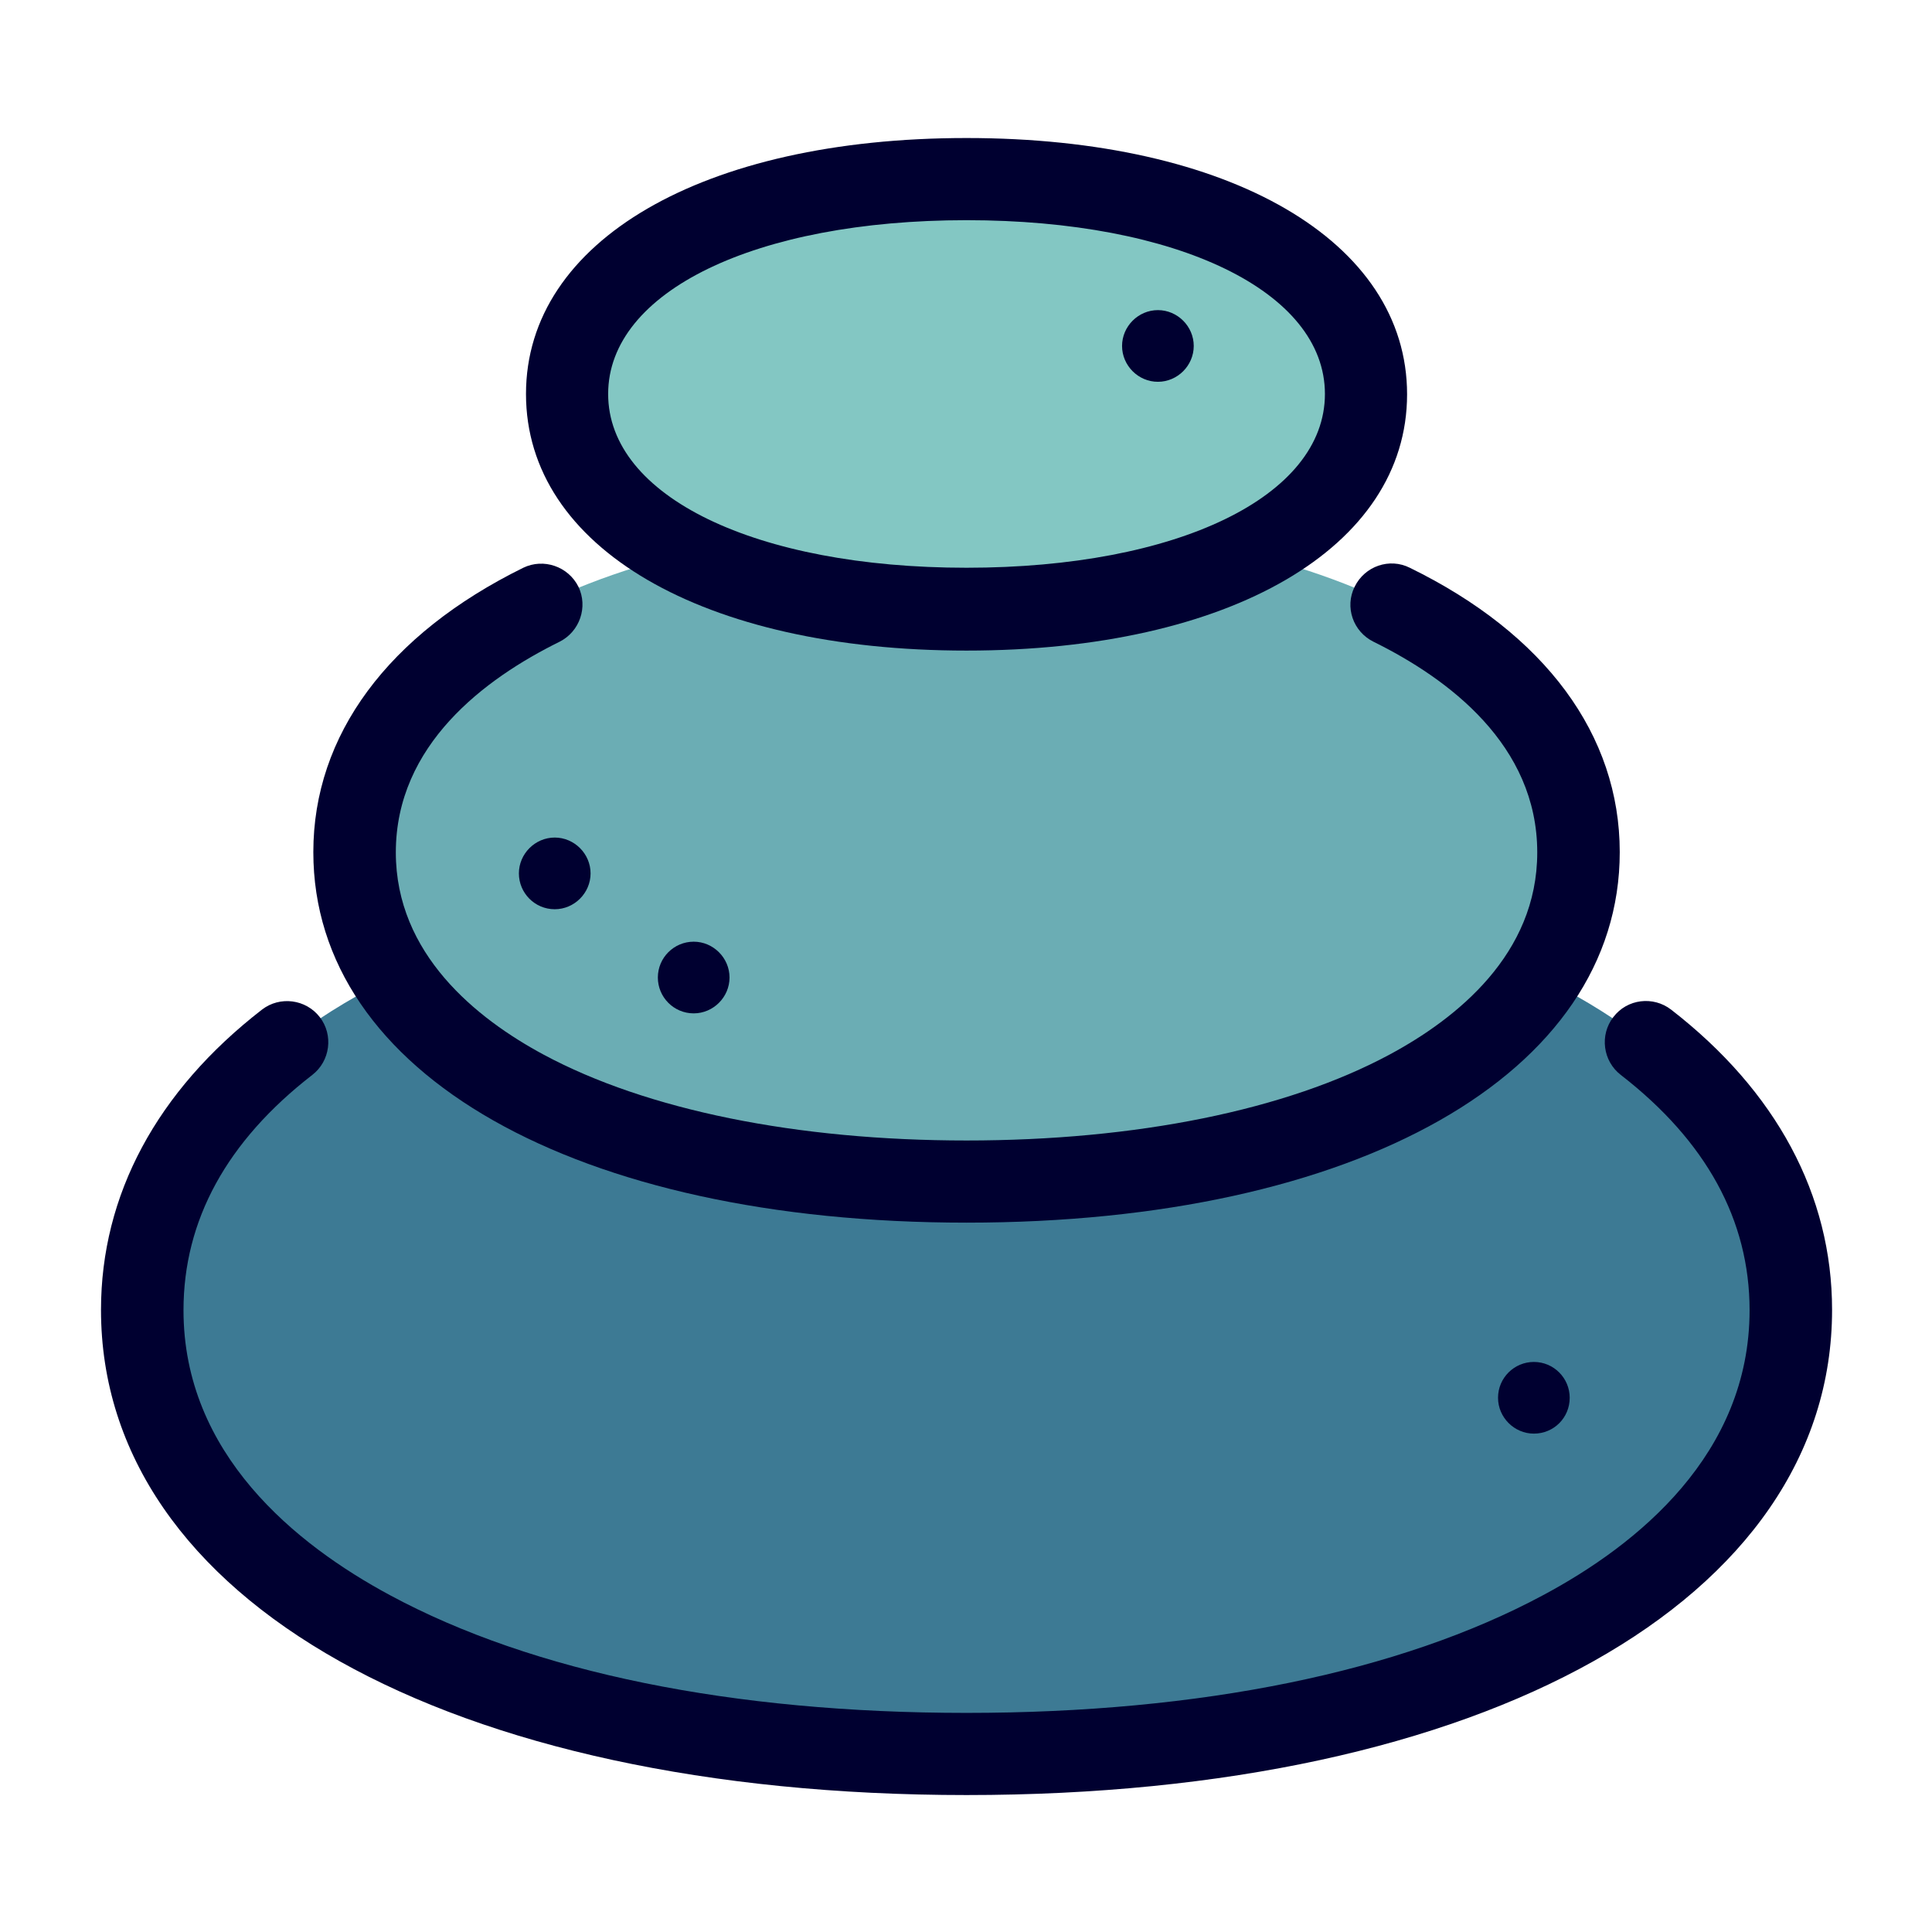 <?xml version="1.0" encoding="UTF-8" standalone="no"?>
<!-- Created with Inkscape (http://www.inkscape.org/) -->

<svg
   version="1.0"
   width="280"
   height="280"
   id="svg2"
   sodipodi:version="0.32"
   inkscape:version="1.1.2 (0a00cf5339, 2022-02-04)"
   sodipodi:docname="icon.svg"
   inkscape:output_extension="org.inkscape.output.svg.inkscape"
   inkscape:export-filename="/mnt/nfs/geokrety/templates/logo-jesien.png"
   inkscape:export-xdpi="131.54472"
   inkscape:export-ydpi="131.54472"
   xmlns:inkscape="http://www.inkscape.org/namespaces/inkscape"
   xmlns:sodipodi="http://sodipodi.sourceforge.net/DTD/sodipodi-0.dtd"
   xmlns="http://www.w3.org/2000/svg"
   xmlns:svg="http://www.w3.org/2000/svg"
   xmlns:rdf="http://www.w3.org/1999/02/22-rdf-syntax-ns#"
   xmlns:cc="http://creativecommons.org/ns#"
   xmlns:dc="http://purl.org/dc/elements/1.1/">
  <sodipodi:namedview
     inkscape:window-height="1376"
     inkscape:window-width="2490"
     inkscape:pageshadow="2"
     inkscape:pageopacity="0.0"
     guidetolerance="10.0"
     gridtolerance="10.0"
     objecttolerance="10.0"
     borderopacity="1.0"
     bordercolor="#666666"
     pagecolor="#ffffff"
     id="base"
     showgrid="false"
     inkscape:zoom="2.5865698"
     inkscape:cx="143.62651"
     inkscape:cy="147.49264"
     inkscape:window-x="2560"
     inkscape:window-y="27"
     inkscape:current-layer="svg2"
     inkscape:window-maximized="1"
     fit-margin-top="0"
     fit-margin-left="0"
     fit-margin-right="0"
     fit-margin-bottom="0"
     inkscape:pagecheckerboard="0"
     inkscape:snap-bbox="true"
     inkscape:bbox-nodes="true"
     showguides="true"
     inkscape:guide-bbox="true"
     inkscape:snap-smooth-nodes="true"
     inkscape:snap-intersection-paths="true">
    <sodipodi:guide
       position="0.003,2.338"
       orientation="1,0"
       id="guide141595" />
    <sodipodi:guide
       position="0.003,280"
       orientation="0,-1"
       id="guide142293" />
    <sodipodi:guide
       position="280,0"
       orientation="0,1"
       id="guide142375"
       inkscape:label=""
       inkscape:locked="false"
       inkscape:color="rgb(0,0,255)" />
    <sodipodi:guide
       position="280,0"
       orientation="1,0"
       id="guide142377" />
    <sodipodi:guide
       position="51.343,260"
       orientation="0,-1"
       id="guide148053" />
  </sodipodi:namedview>
  <defs
     id="defs4">
    <inkscape:path-effect
       effect="skeletal"
       id="path-effect147502"
       is_visible="true"
       lpeversion="1"
       pattern="m 14.505,14.021 h 0.895"
       copytype="repeated_stretched"
       prop_scale="1"
       scale_y_rel="false"
       spacing="0"
       normal_offset="0"
       tang_offset="0"
       prop_units="false"
       vertical_pattern="false"
       hide_knot="false"
       fuse_tolerance="0" />
    <inkscape:path-effect
       effect="skeletal"
       id="path-effect143447"
       is_visible="true"
       lpeversion="1"
       pattern="M 3.337,9.9999945e-8 A 3.334,3.334 0 0 1 0.003,3.334 3.334,3.334 0 0 1 -3.331,9.9999945e-8 3.334,3.334 0 0 1 0.003,-3.334 3.334,3.334 0 0 1 3.337,9.9999945e-8 Z"
       copytype="repeated"
       prop_scale="1"
       scale_y_rel="false"
       spacing="1.7"
       normal_offset="0"
       tang_offset="0"
       prop_units="false"
       vertical_pattern="false"
       hide_knot="false"
       fuse_tolerance="0" />
    <inkscape:path-effect
       effect="skeletal"
       id="path-effect143425"
       is_visible="true"
       lpeversion="1"
       pattern="M 3.337,9.9999945e-8 A 3.334,3.334 0 0 1 0.003,3.334 3.334,3.334 0 0 1 -3.331,9.9999945e-8 3.334,3.334 0 0 1 0.003,-3.334 3.334,3.334 0 0 1 3.337,9.9999945e-8 Z"
       copytype="repeated_stretched"
       prop_scale="0.04"
       scale_y_rel="false"
       spacing="3.2"
       normal_offset="0.1"
       tang_offset="0"
       prop_units="false"
       vertical_pattern="false"
       hide_knot="false"
       fuse_tolerance="0" />
    <inkscape:path-effect
       effect="skeletal"
       id="path-effect143106"
       is_visible="true"
       lpeversion="1"
       pattern="m 14.505,14.021 h 0.895"
       copytype="repeated_stretched"
       prop_scale="1"
       scale_y_rel="false"
       spacing="0"
       normal_offset="0"
       tang_offset="0"
       prop_units="false"
       vertical_pattern="false"
       hide_knot="false"
       fuse_tolerance="0" />
    <inkscape:path-effect
       effect="skeletal"
       id="path-effect143090"
       is_visible="true"
       lpeversion="1"
       pattern="M 0,0 H 1"
       copytype="repeated_stretched"
       prop_scale="1"
       scale_y_rel="false"
       spacing="0"
       normal_offset="0"
       tang_offset="0"
       prop_units="false"
       vertical_pattern="false"
       hide_knot="false"
       fuse_tolerance="0" />
    <inkscape:perspective
       sodipodi:type="inkscape:persp3d"
       inkscape:vp_x="0 : 17.129309 : 1"
       inkscape:vp_y="0 : 1000 : 0"
       inkscape:vp_z="197.98587 : 17.129309 : 1"
       inkscape:persp3d-origin="98.992935 : 11.419539 : 1"
       id="perspective34" />
    <inkscape:perspective
       id="perspective2736"
       inkscape:persp3d-origin="372.04724 : 350.78739 : 1"
       inkscape:vp_z="744.09448 : 526.18109 : 1"
       inkscape:vp_y="0 : 1000 : 0"
       inkscape:vp_x="0 : 526.18109 : 1"
       sodipodi:type="inkscape:persp3d" />
    <inkscape:perspective
       id="perspective3687"
       inkscape:persp3d-origin="372.04724 : 350.78739 : 1"
       inkscape:vp_z="744.09448 : 526.18109 : 1"
       inkscape:vp_y="0 : 1000 : 0"
       inkscape:vp_x="0 : 526.18109 : 1"
       sodipodi:type="inkscape:persp3d" />
    <inkscape:perspective
       id="perspective3743"
       inkscape:persp3d-origin="0.5 : 0.33333333 : 1"
       inkscape:vp_z="1 : 0.5 : 1"
       inkscape:vp_y="0 : 1000 : 0"
       inkscape:vp_x="0 : 0.5 : 1"
       sodipodi:type="inkscape:persp3d" />
    <linearGradient
       id="linearGradient4015">
      <stop
         style="stop-color:#ffffff;stop-opacity:0.376;"
         offset="0"
         id="stop4017" />
      <stop
         id="stop4023"
         offset="0.401"
         style="stop-color:#5c5c5c;stop-opacity:0.085;" />
      <stop
         style="stop-color:#1f1f1f;stop-opacity:0.444;"
         offset="1"
         id="stop4019" />
    </linearGradient>
  </defs>
  <g
     id="g143925" />
  <g
     id="g1297"
     transform="matrix(0.49,0,0,0.49,14.638,14.638)">
    <path
       style="fill:#3d7a94"
       d="m 499.8,357.55 c 0,-78.5 -98.8,-131.3 -243.8,-131.3 -145,0 -243.8,52.8 -243.8,131.3 0,78.5 98.8,131.3 243.8,131.3 145,0 243.8,-52.8 243.8,-131.3 z"
       id="path1259" />
    <path
       style="fill:#6badb4"
       d="m 75,222.15 c 0,58.3 73.3,97.5 181,97.5 107.7,0 181,-39.2 181,-97.5 0,-58.3 -73.3,-97.5 -181,-97.5 -107.7,0 -181,39.2 -181,97.5 z"
       id="path1261" />
    <path
       style="fill:#83c7c3"
       d="m 374.2,86.65 c 0,38 -47.9,63.6 -118.2,63.6 -70.3,0 -118.2,-25.6 -118.2,-63.6 0,-38 47.9,-63.6 118.2,-63.6 70.3,0 118.2,25.6 118.2,63.6 z"
       id="path1263" />
    <g
       id="g1279">
	<path
   style="fill:#000030"
   d="m 464.4,268.75 c -5.3,-4.1 -13,-3.2 -17.1,2.2 -4.1,5.3 -3.1,13 2.2,17.1 25.3,19.6 38.1,43 38.1,69.6 0,42.6 -33.2,69.4 -61.1,84.3 -42.3,22.7 -101.3,34.8 -170.5,34.8 -69.2,0 -128.2,-12 -170.5,-34.8 -27.9,-15 -61.1,-41.8 -61.1,-84.3 0,-26.6 12.8,-50 38.1,-69.6 5.3,-4.1 6.3,-11.8 2.2,-17.1 -4.1,-5.3 -11.8,-6.3 -17.1,-2.2 -31.1,24.1 -47.6,54.8 -47.6,88.8 0,85.8 102.9,143.5 256,143.5 153.1,0 256,-57.7 256,-143.5 0,-34 -16.5,-64.7 -47.6,-88.8 z"
   id="path1265" />

	<path
   style="fill:#000030"
   d="m 256,331.75 c 115.5,0 193.2,-44.1 193.2,-109.6 0,-34.6 -22,-64.5 -62.1,-84.1 -6,-3 -13.3,-0.5 -16.3,5.6 -3,6 -0.5,13.3 5.6,16.3 22.1,10.9 48.4,30.5 48.4,62.3 0,30.1 -23.8,49.1 -43.7,59.8 -30.5,16.4 -74.9,25.4 -125.1,25.4 -50.2,0 -94.6,-9 -125.1,-25.4 -19.9,-10.7 -43.7,-29.8 -43.7,-59.8 0,-31.8 26.3,-51.4 48.4,-62.3 6,-3 8.5,-10.3 5.6,-16.3 -3,-6 -10.3,-8.5 -16.3,-5.6 -40,19.7 -62.1,49.5 -62.1,84.1 0,65.6 77.7,109.6 193.2,109.6 z"
   id="path1267" />

	<path
   style="fill:#000030"
   d="m 256,162.55 c 78,0 130.3,-30.5 130.3,-75.8 0,-45.3 -52.4,-75.8 -130.3,-75.8 -77.9,0 -130.3,30.4 -130.3,75.7 0,45.4 52.3,75.9 130.3,75.9 z m 0,-127.3 c 62.4,0 106,21.1 106,51.4 0,30.3 -43.6,51.4 -106,51.4 -62.4,0 -106,-21.1 -106,-51.4 0,-30.3 43.6,-51.4 106,-51.4 z"
   id="path1269" />

	<path
   style="fill:#000030"
   d="m 312.6,61.85 c -5.8,0 -10.6,4.8 -10.6,10.6 0,5.8 4.8,10.6 10.6,10.6 5.8,0 10.6,-4.8 10.6,-10.6 0,-5.8 -4.8,-10.6 -10.6,-10.6 z"
   id="path1271" />

	<path
   style="fill:#000030"
   d="m 134.2,239.05 c -5.9,0 -10.6,-4.8 -10.6,-10.6 0,-5.8 4.8,-10.6 10.6,-10.6 5.8,0 10.6,4.8 10.6,10.6 0,5.8 -4.8,10.6 -10.6,10.6 z"
   id="path1273" />

	<path
   style="fill:#000030"
   d="m 175.3,269.85 c -5.9,0 -10.6,-4.8 -10.6,-10.6 0,-5.9 4.8,-10.6 10.6,-10.6 5.8,0 10.6,4.8 10.6,10.6 0,5.8 -4.8,10.6 -10.6,10.6 z"
   id="path1275" />

	<path
   style="fill:#000030"
   d="m 423.8,394.15 c -5.8,0 -10.6,-4.8 -10.6,-10.6 0,-5.9 4.8,-10.6 10.6,-10.6 5.9,0 10.6,4.8 10.6,10.6 0,5.9 -4.7,10.6 -10.6,10.6 z"
   id="path1277" />

</g>
  </g>
</svg>
